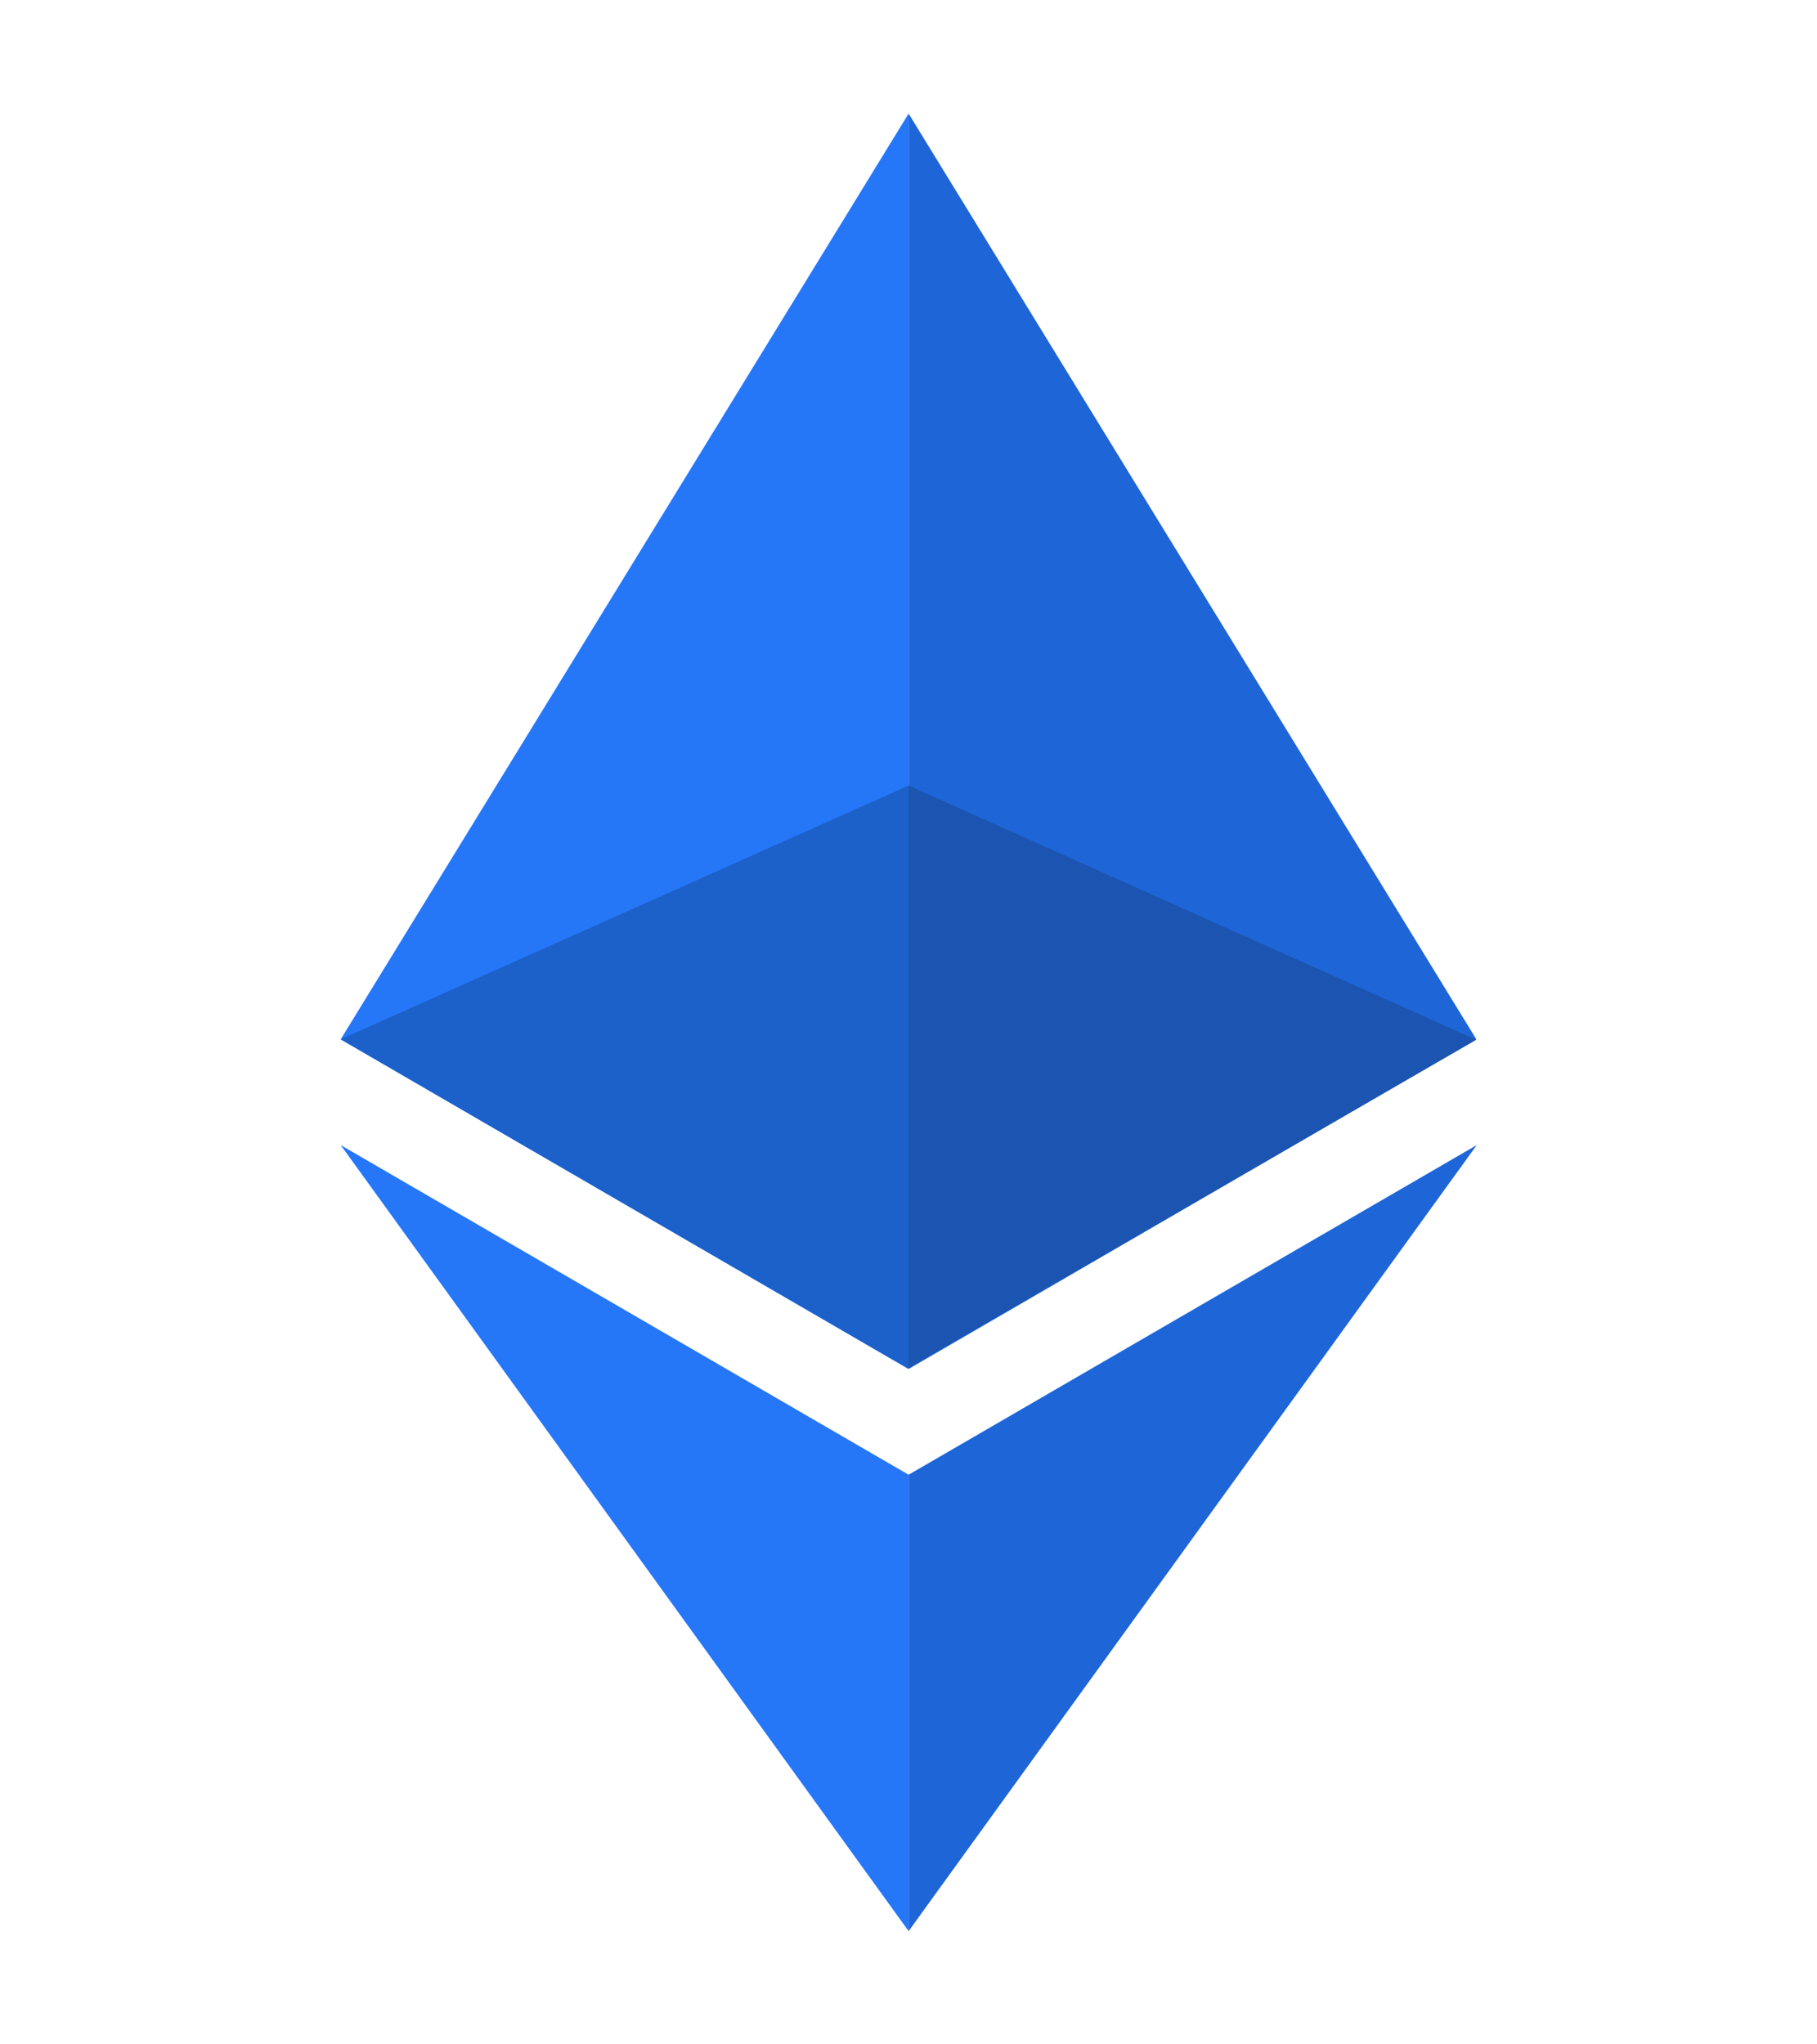 <svg xmlns="http://www.w3.org/2000/svg" width="32" height="36" fill="none" xmlns:v="https://vecta.io/nano"><g clip-path="url(#A)"><path d="M6 18.302l10.002 5.805V2L6 18.302z" fill="#2577f8"/><path d="M16.002 2v22.107l9.999-5.805L16.002 2z" fill="#1e66d7"/><path d="M6 18.302l10.002-4.469v10.273L6 18.302z" fill="#1c60ca"/><path d="M26 18.31l-10-4.478V24.09l10-5.781z" fill="#1b55b1"/><path d="M6 20.164l10.002 13.842v-8.037L6 20.164z" fill="#2577f8"/><path d="M16.002 25.969v8.037l10.006-13.842-10.006 5.805z" fill="#1e66d7"/></g><defs><clipPath id="A"><path fill="#fff" transform="translate(6 2)" d="M0 0h20v32H0z"/></clipPath></defs></svg>